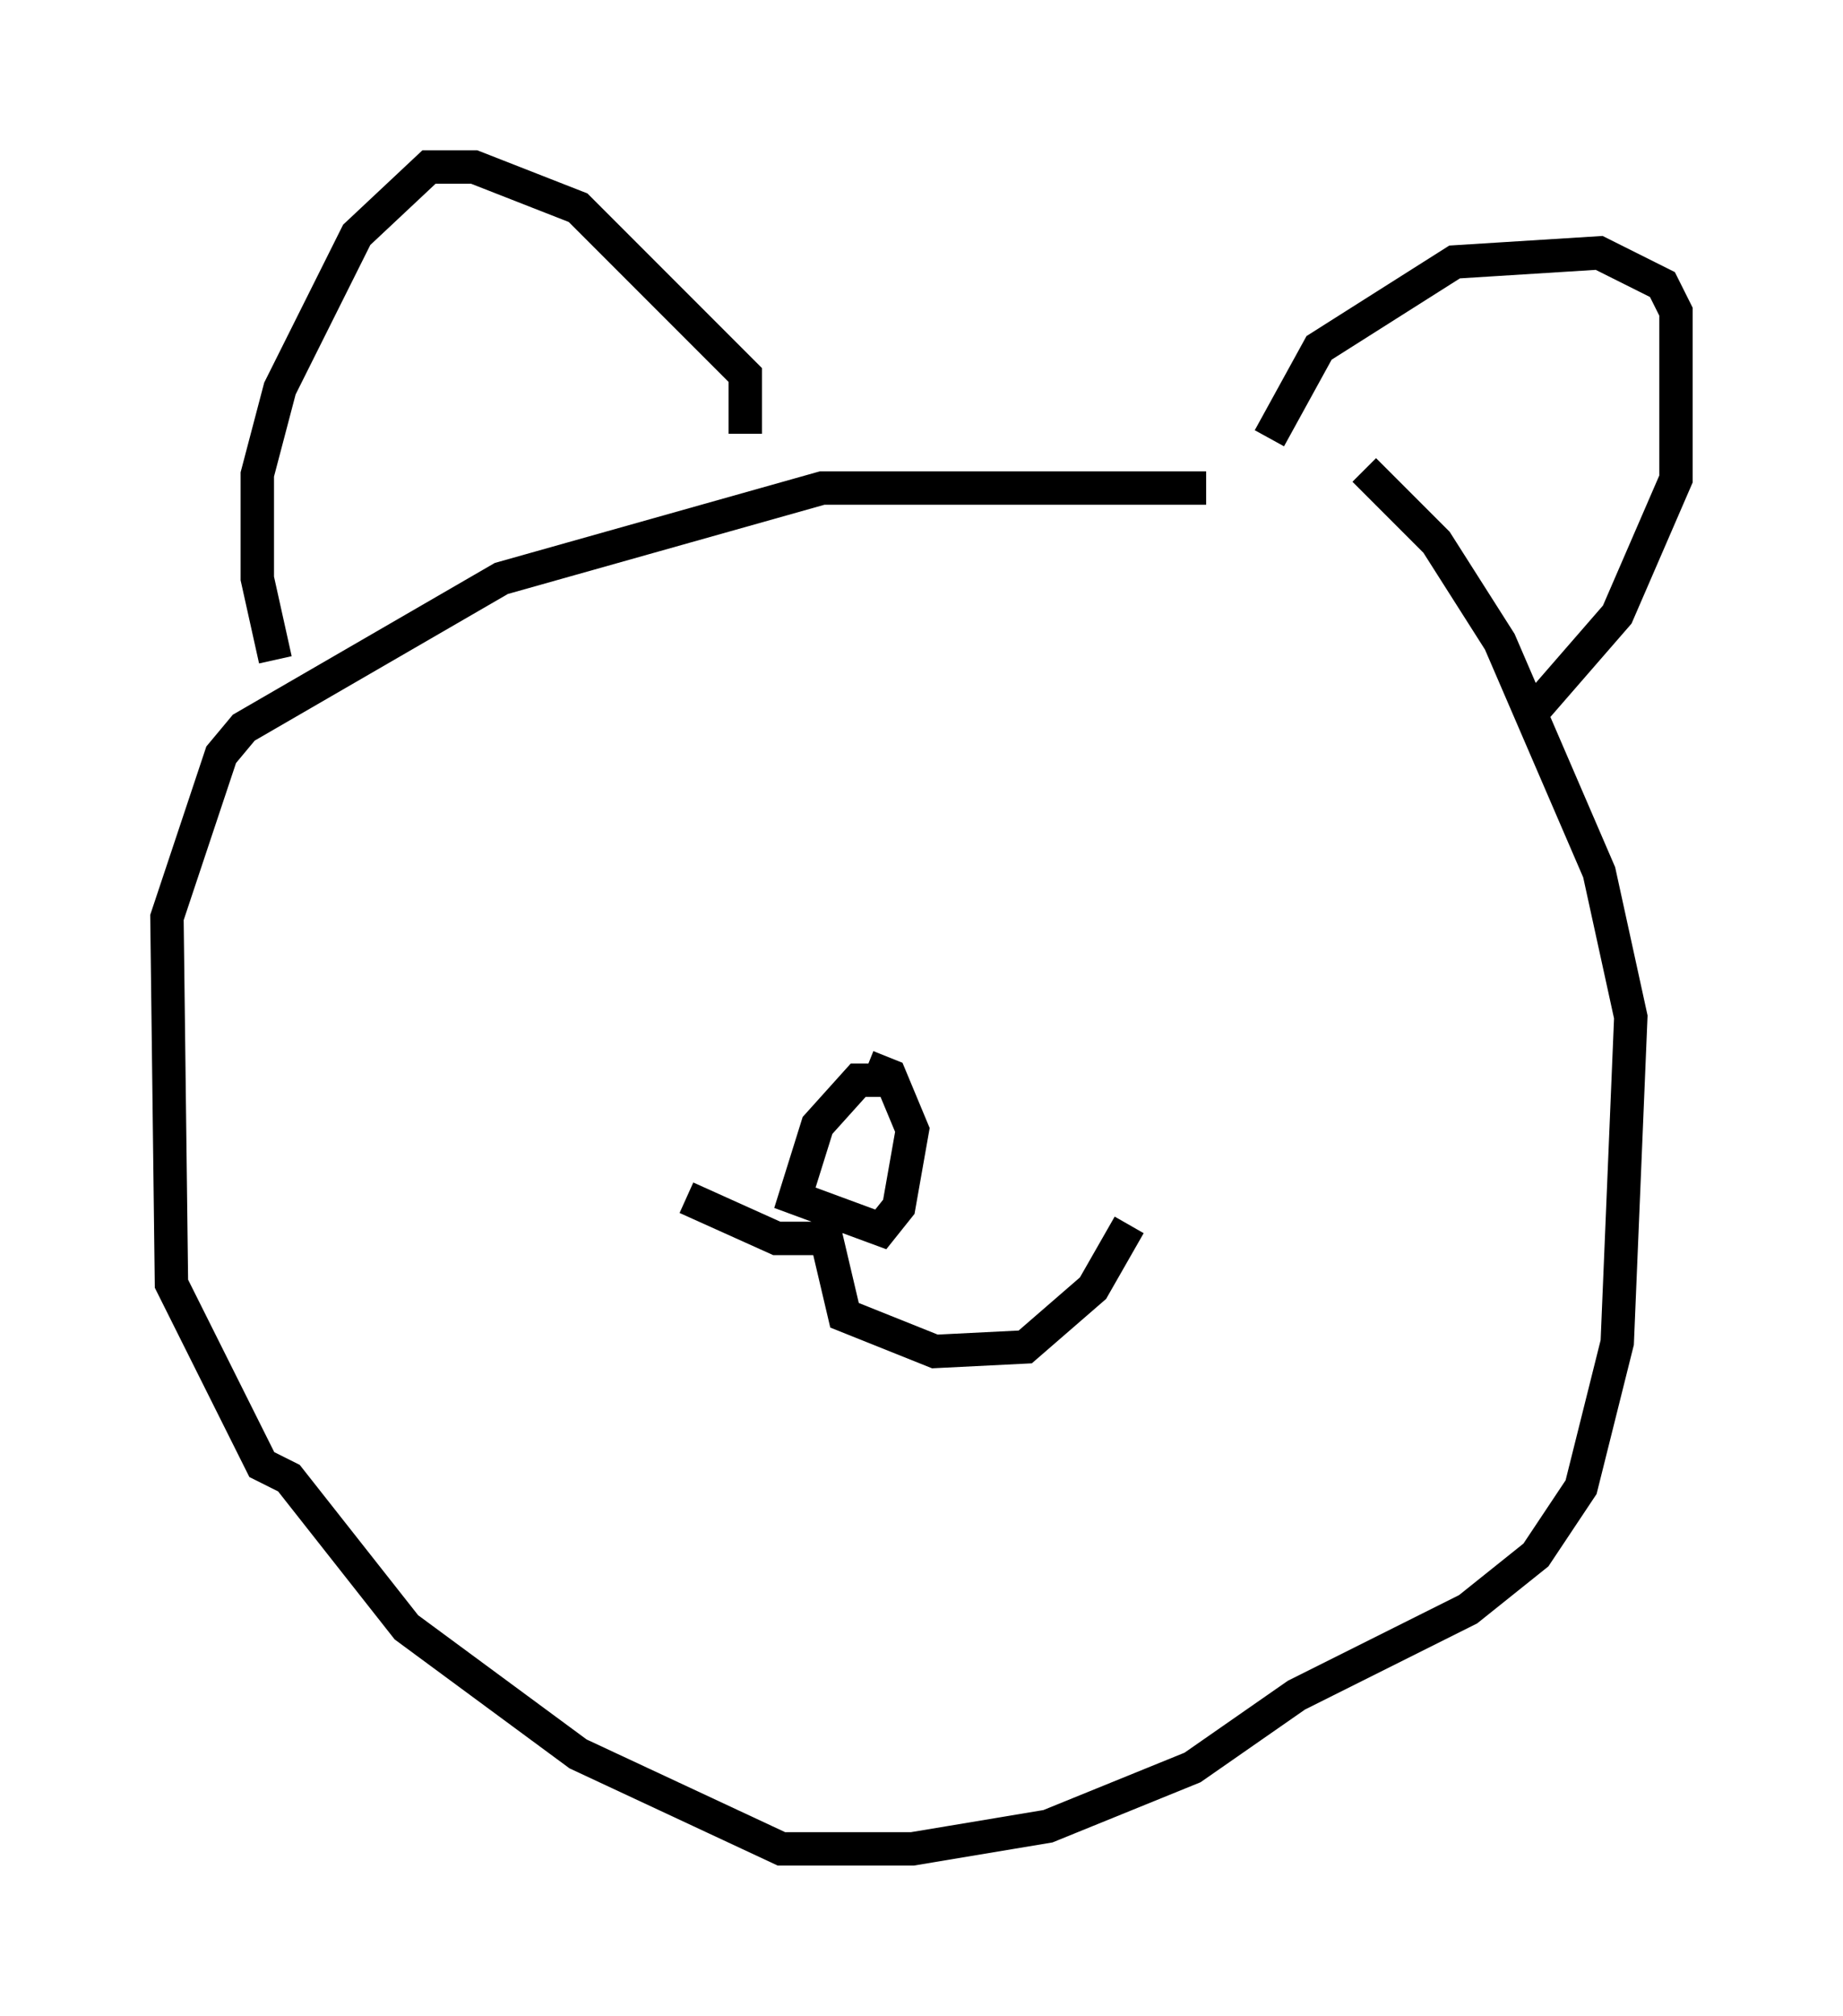 <?xml version="1.0" encoding="utf-8" ?>
<svg baseProfile="full" height="60.338" version="1.1" width="55.196" xmlns="http://www.w3.org/2000/svg" xmlns:ev="http://www.w3.org/2001/xml-events" xmlns:xlink="http://www.w3.org/1999/xlink"><defs /><rect fill="white" height="60.338" width="55.196" x="0" y="0" /><path d="M40.724, 15.555 m-4.601, -0.947 l-11.502, 0.0 -9.607, 2.706 l-7.713, 4.465 -0.677, 0.812 l-1.624, 4.871 0.135, 10.961 l2.706, 5.413 0.812, 0.406 l3.518, 4.465 5.142, 3.789 l6.089, 2.842 3.924, 0.0 l4.059, -0.677 4.33, -1.759 l3.112, -2.165 5.142, -2.571 l2.03, -1.624 1.353, -2.03 l1.083, -4.33 0.406, -9.743 l-0.947, -4.33 -2.977, -6.901 l-1.894, -2.977 -2.165, -2.165 m-32.611, 5.683 l-0.541, -2.436 0.0, -3.112 l0.677, -2.571 2.3, -4.601 l2.165, -2.03 1.353, 0.0 l3.112, 1.218 5.007, 5.007 l0.0, 1.759 m15.697, 0.135 l1.488, -2.706 4.059, -2.571 l4.33, -0.271 1.894, 0.947 l0.406, 0.812 0.0, 5.007 l-1.759, 4.059 -2.706, 3.112 m-19.35, 10.825 l-0.677, 0.0 -1.218, 1.353 l-0.677, 2.165 2.571, 0.947 l0.541, -0.677 0.406, -2.3 l-0.677, -1.624 -0.677, -0.271 m-5.413, 3.924 l2.706, 1.218 1.488, 0.0 l0.541, 2.3 2.706, 1.083 l2.706, -0.135 2.03, -1.759 l1.083, -1.894 " fill="none" stroke="black" stroke-width="1" /></svg>